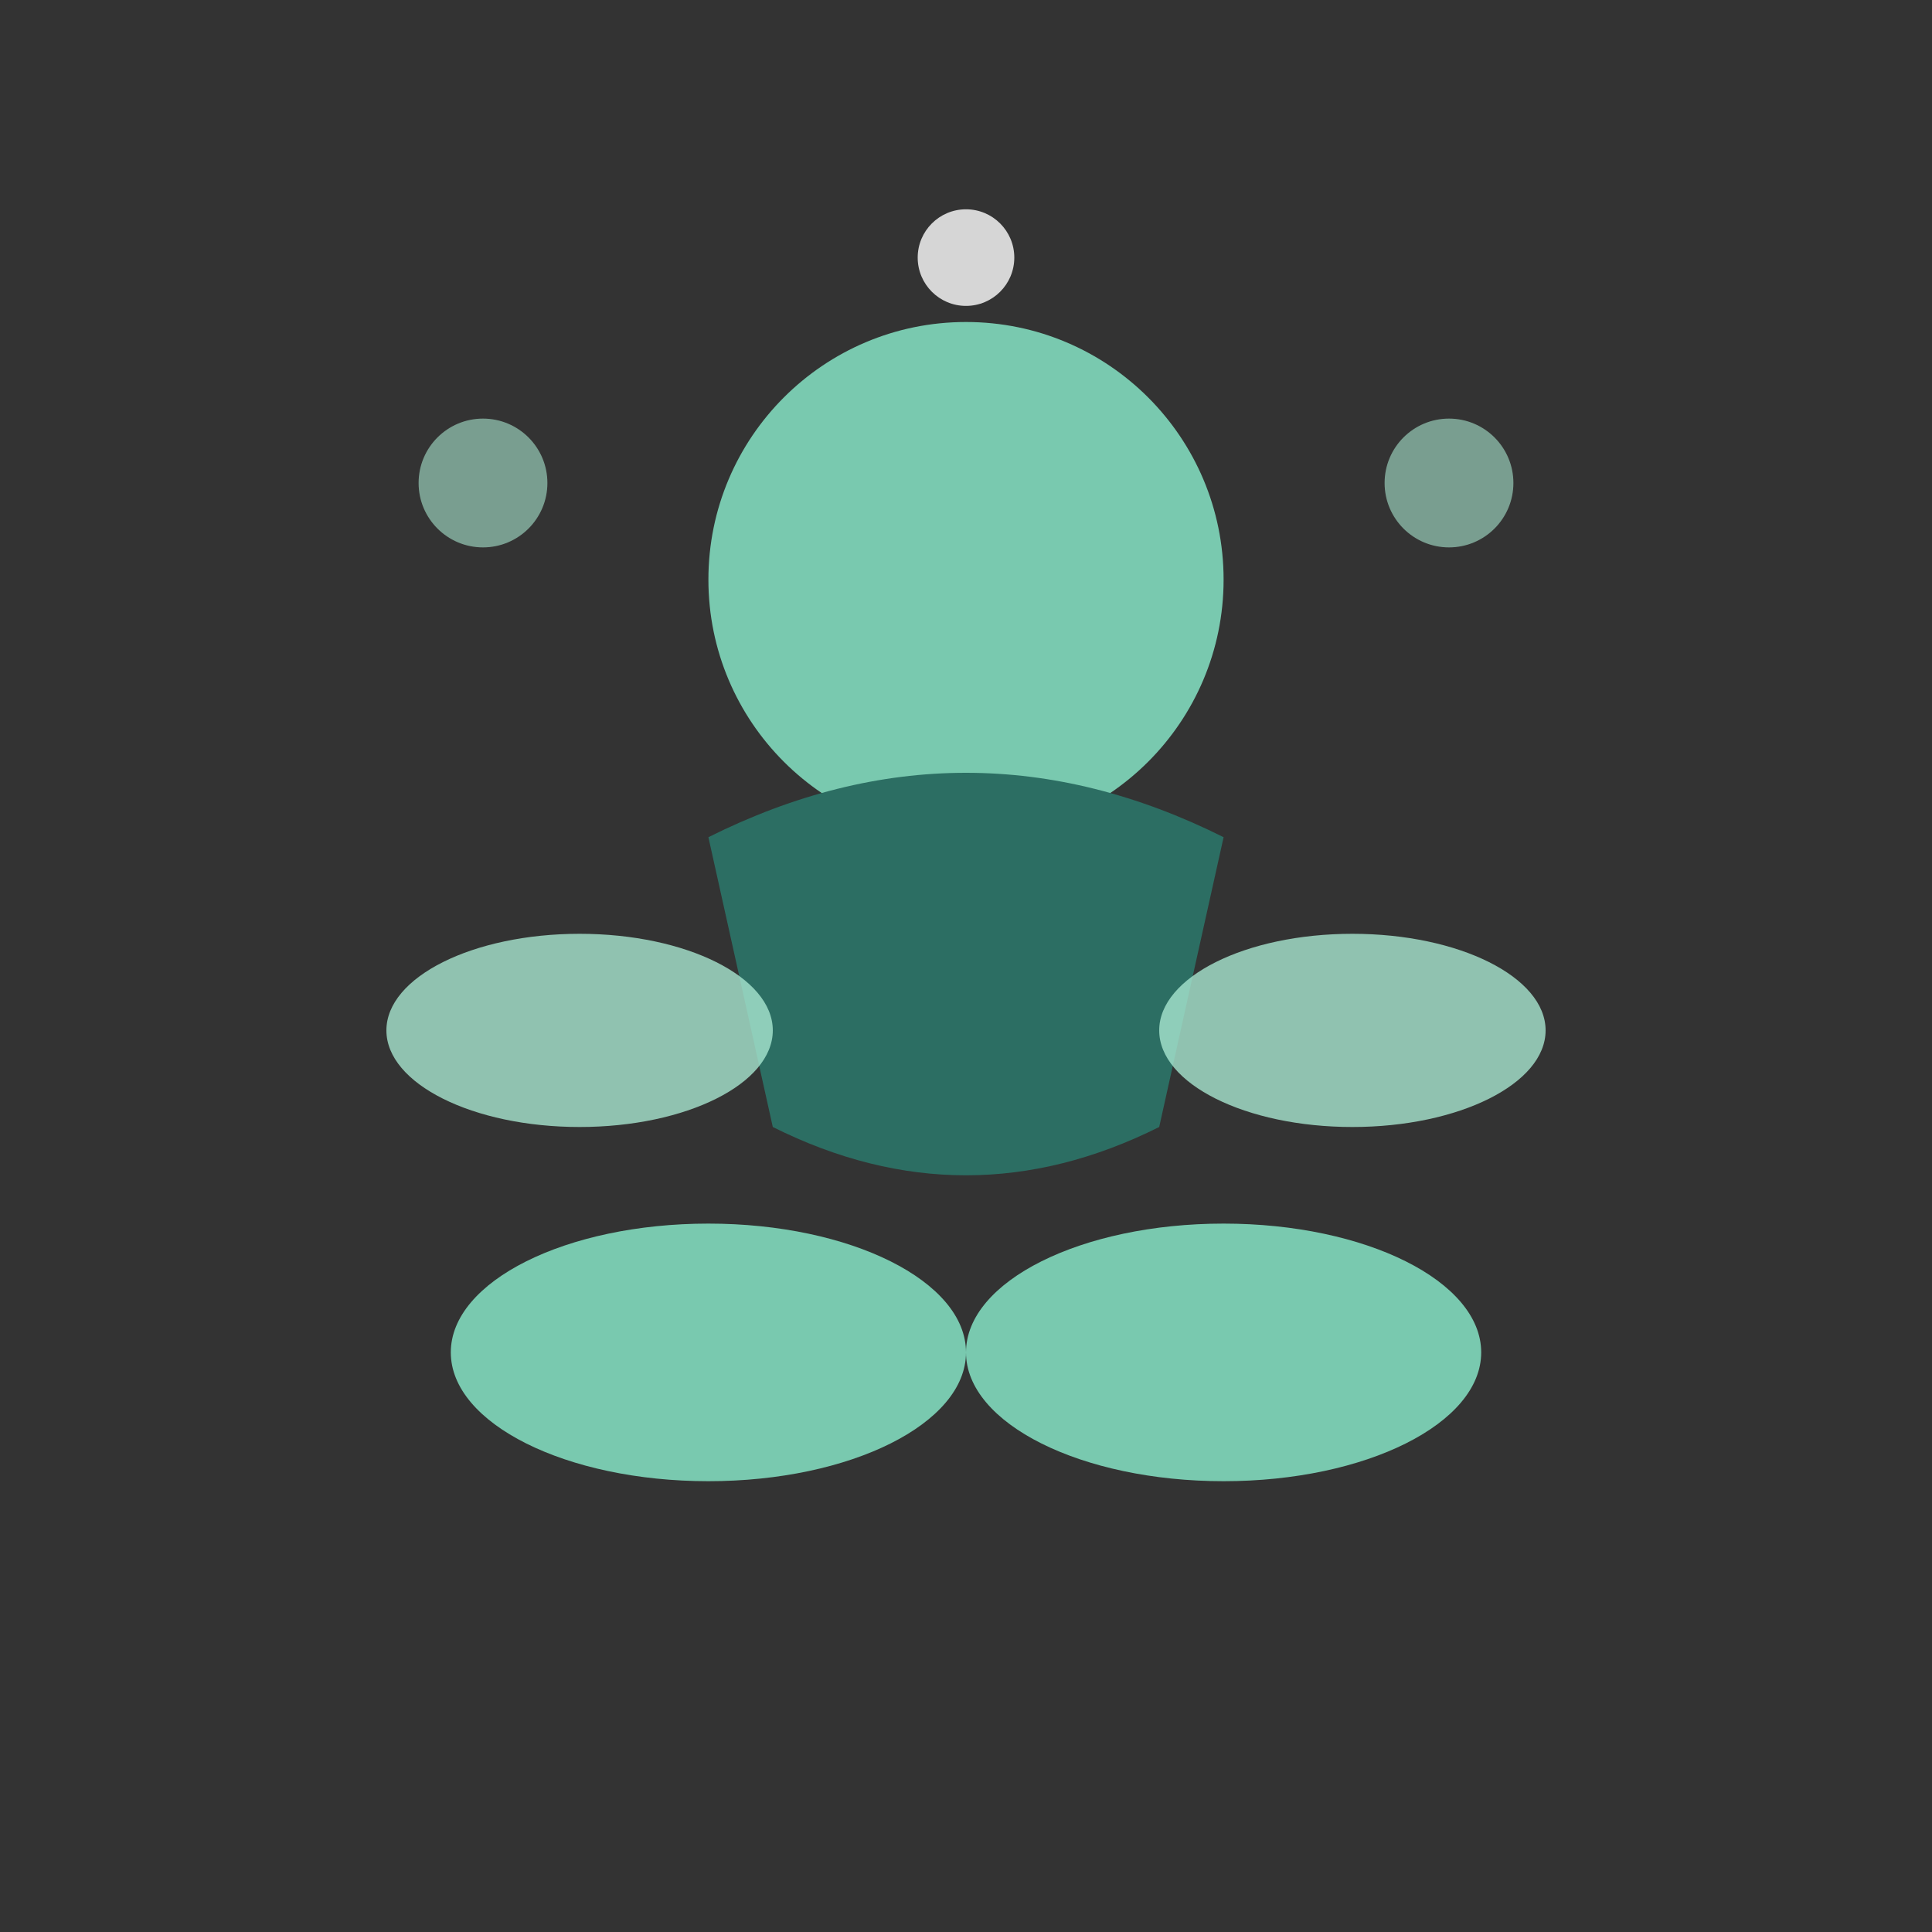 <svg width="60" height="60" viewBox="0 0 60 60" xmlns="http://www.w3.org/2000/svg">
  <rect x="0" y="0" width="60" height="60" fill="#333333" stroke="none"/>
  <!-- Yoga/Meditation Icon -->
  <g fill="#2C6E63">
    <!-- Person's head -->
    <circle cx="30" cy="18" r="8" fill="#79C9AF"/>
    
    <!-- Person's body in lotus position -->
    <path d="M22 26 Q30 22 38 26 L36 35 Q30 38 24 35 Z" fill="#2C6E63"/>
    
    <!-- Arms in meditation pose -->
    <ellipse cx="18" cy="32" rx="6" ry="3" fill="#A8E6CF" opacity="0.8"/>
    <ellipse cx="42" cy="32" rx="6" ry="3" fill="#A8E6CF" opacity="0.8"/>
    
    <!-- Legs crossed -->
    <ellipse cx="22" cy="42" rx="8" ry="4" fill="#79C9AF"/>
    <ellipse cx="38" cy="42" rx="8" ry="4" fill="#79C9AF"/>
    
    <!-- Zen circles for mindfulness -->
    <circle cx="15" cy="15" r="2" fill="#A8E6CF" opacity="0.6"/>
    <circle cx="45" cy="15" r="2" fill="#A8E6CF" opacity="0.6"/>
    <circle cx="30" cy="8" r="1.5" fill="#ffffff" opacity="0.8"/>
  </g>
</svg>